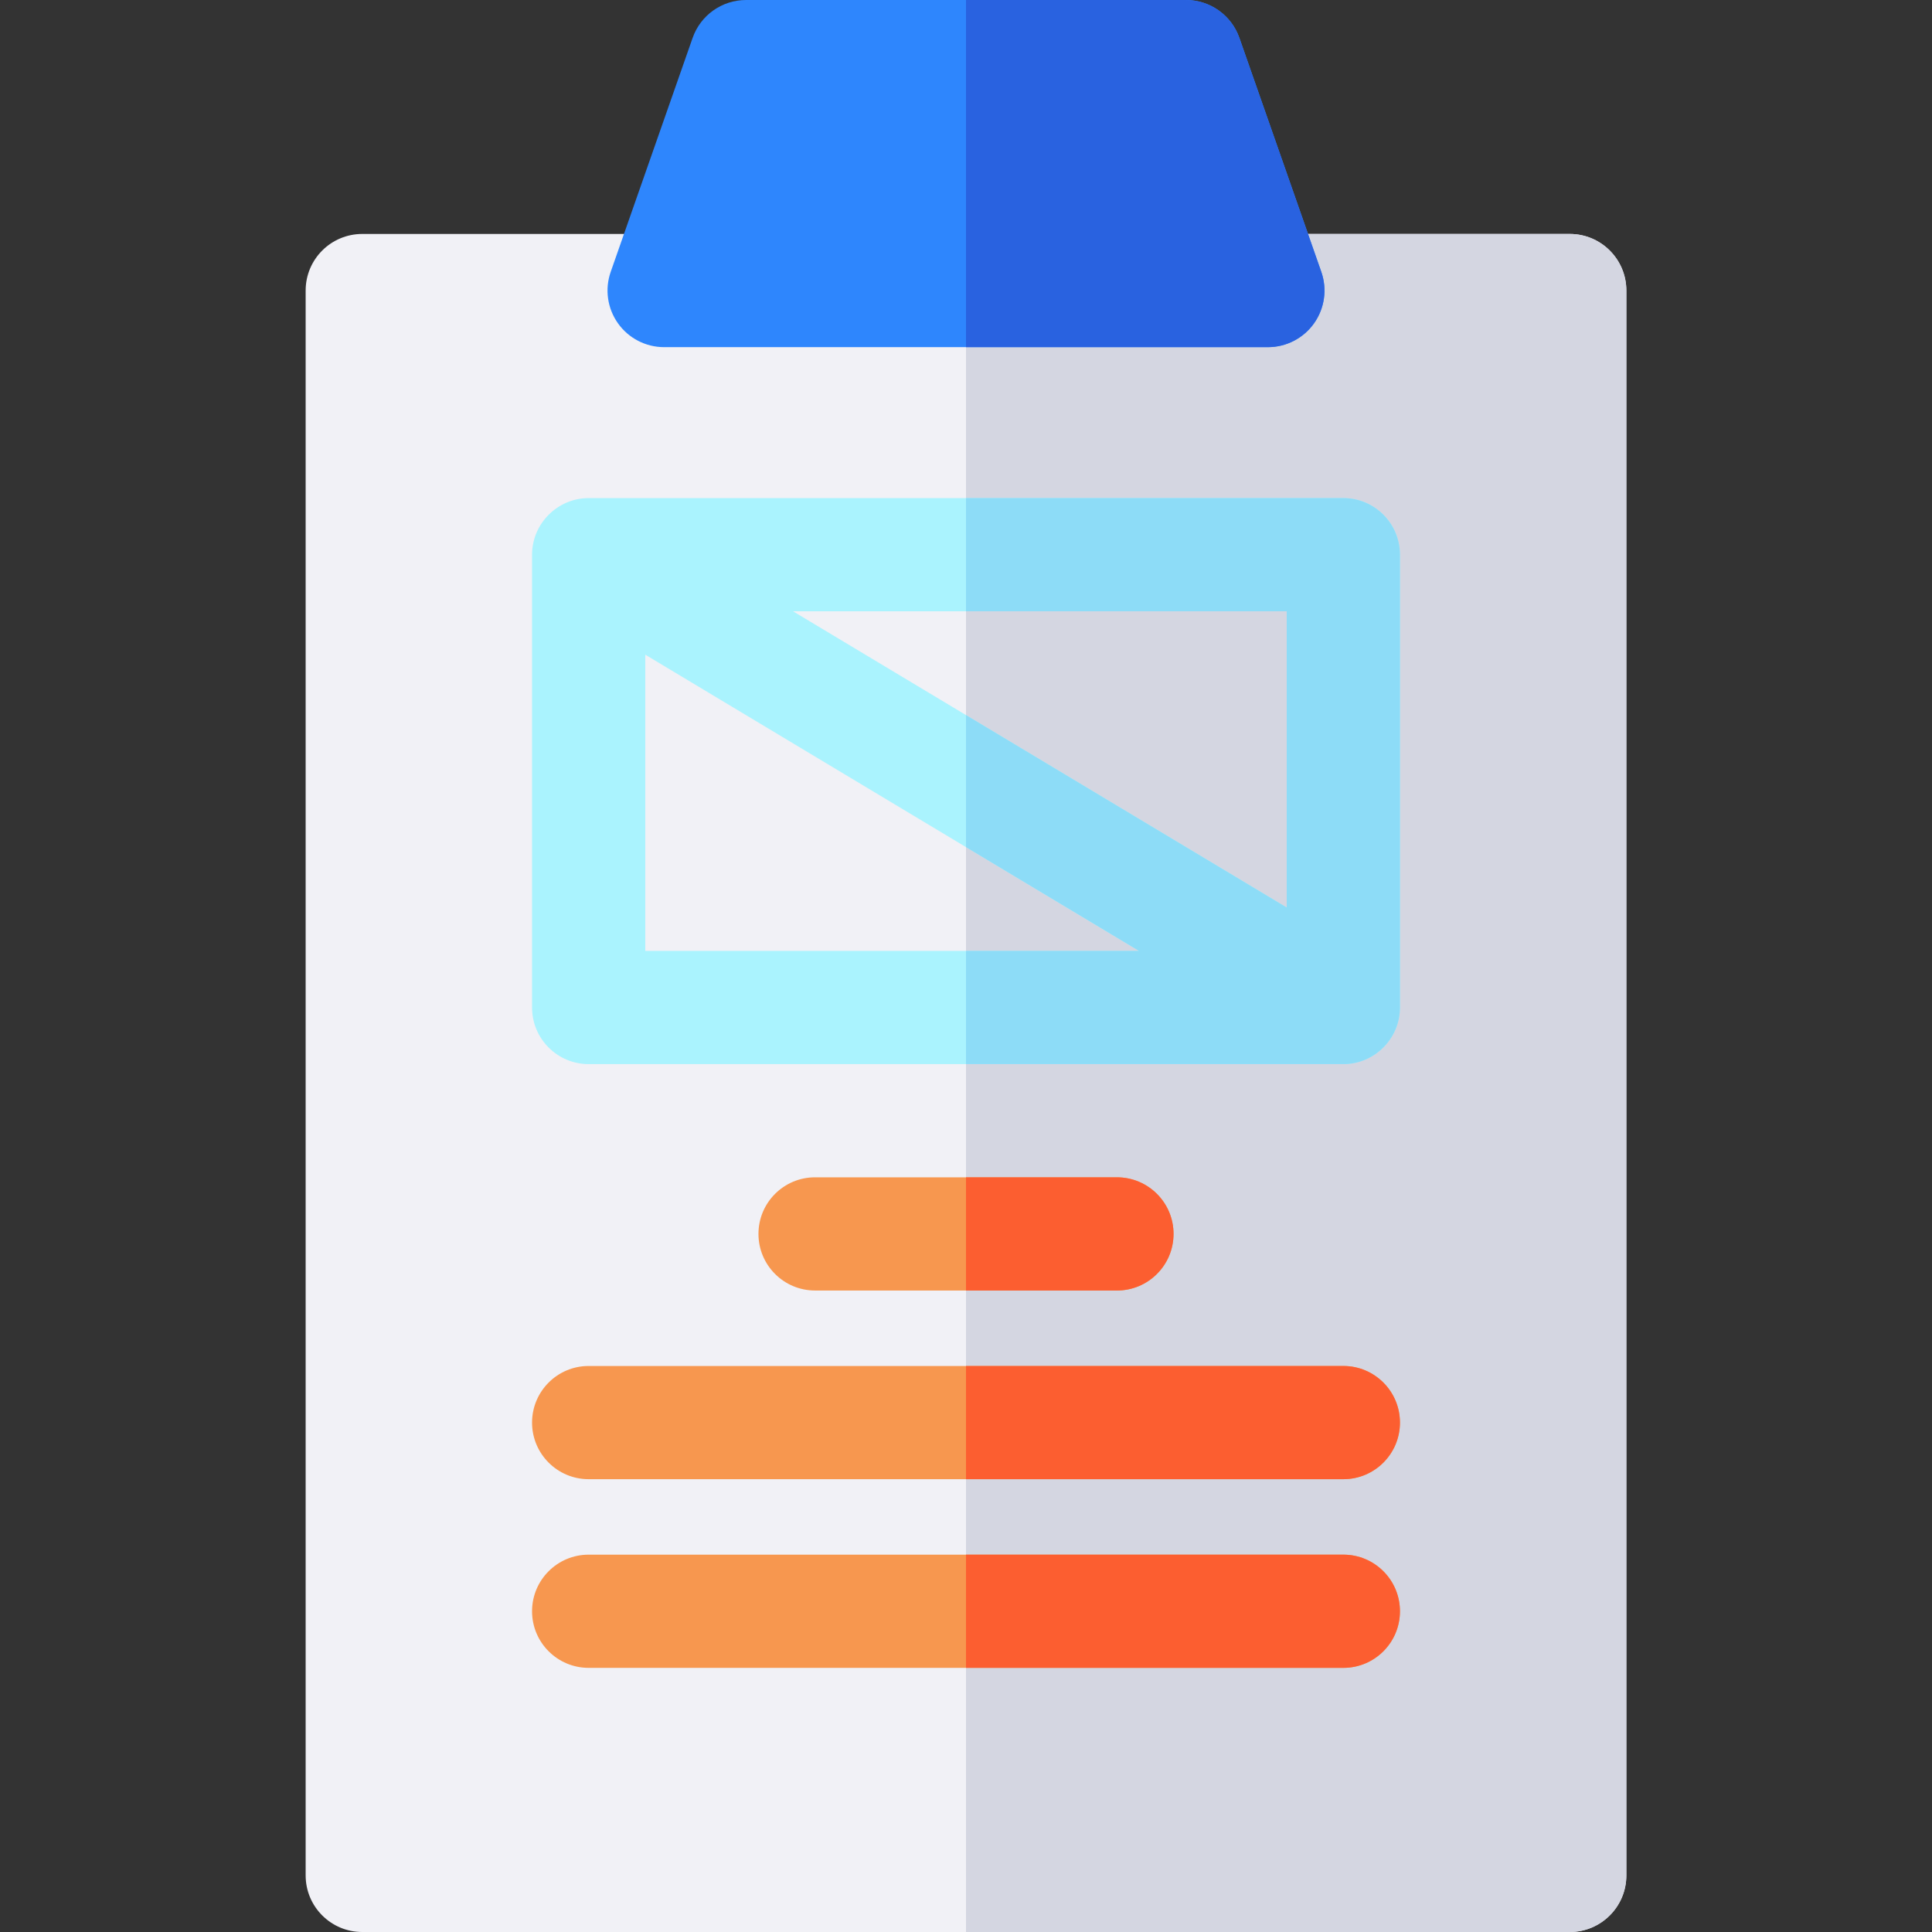 <?xml version="1.0" encoding="iso-8859-1"?>
<!-- Generator: Adobe Illustrator 19.0.0, SVG Export Plug-In . SVG Version: 6.00 Build 0)  -->
<svg version="1.1" id="Capa_1" xmlns="http://www.w3.org/2000/svg" xmlns:xlink="http://www.w3.org/1999/xlink" x="0px" y="0px"
	 viewBox="0 0 512 512" style="enable-background:new 0 0 512 512;" xml:space="preserve">
<rect x="0" y="0" width="512" height="512" fill="#333333" stroke="none"/>
<path style="fill:#F1F1F6;" d="M416,62H96c-8.284,0-15,6.716-15,15v420c0,8.284,6.716,15,15,15h320c8.284,0,15-6.716,15-15V77
	C431,68.716,424.284,62,416,62z"/>
<path style="fill:#D4D6E1;" d="M416,62H256v450h160c8.284,0,15-6.716,15-15V77C431,68.716,424.284,62,416,62z"/>
<path style="fill:#2E86FD;" d="M350.157,72.043l-21.709-62C326.342,4.027,320.664,0,314.291,0H197.709
	c-6.373,0-12.051,4.027-14.157,10.043l-21.709,62c-1.606,4.588-0.89,9.671,1.923,13.636C166.578,89.644,171.139,92,176,92h160
	c4.861,0,9.422-2.356,12.234-6.321C351.047,81.714,351.764,76.631,350.157,72.043z"/>
<path style="fill:#AAF3FE;" d="M371,147c0-8.284-6.716-15-15-15H156c-8.242,0-15,6.765-15,15v120c0,8.284,6.716,15,15,15
	c15.213,0,179.987,0.002,199.985,0.002c8.3,0,15.015-6.778,15.015-15.002V147z M341,240.507L210.155,162H341V240.507z M171,173.493
	L301.845,252H171V173.493z"/>
<g>
	<path style="fill:#F7974F;" d="M296,342h-80c-8.284,0-15-6.716-15-15s6.716-15,15-15h80c8.284,0,15,6.716,15,15
		S304.284,342,296,342z"/>
	<path style="fill:#F7974F;" d="M356,392H156c-8.284,0-15-6.716-15-15s6.716-15,15-15h200c8.284,0,15,6.716,15,15
		S364.284,392,356,392z"/>
	<path style="fill:#F7974F;" d="M356,442H156c-8.284,0-15-6.716-15-15s6.716-15,15-15h200c8.284,0,15,6.716,15,15
		S364.284,442,356,442z"/>
</g>
<path style="fill:#2962E0;" d="M350.157,72.043l-21.709-62C326.342,4.027,320.664,0,314.291,0H256v92h80
	c4.861,0,9.422-2.356,12.234-6.321C351.047,81.714,351.764,76.631,350.157,72.043z"/>
<path style="fill:#8DDCF7;" d="M356,132H256v30h85v78.507l-85-51v34.986L301.845,252H256v30.001
	c45.004,0.001,90.118,0.001,99.985,0.001c8.3,0,15.015-6.778,15.015-15.002V147C371,138.716,364.284,132,356,132z"/>
<g>
	<path style="fill:#FC5E30;" d="M296,312h-40v30h40c8.284,0,15-6.716,15-15S304.284,312,296,312z"/>
	<path style="fill:#FC5E30;" d="M356,362H256v30h100c8.284,0,15-6.716,15-15S364.284,362,356,362z"/>
	<path style="fill:#FC5E30;" d="M356,412H256v30h100c8.284,0,15-6.716,15-15S364.284,412,356,412z"/>
</g>
<g>
</g>
<g>
</g>
<g>
</g>
<g>
</g>
<g>
</g>
<g>
</g>
<g>
</g>
<g>
</g>
<g>
</g>
<g>
</g>
<g>
</g>
<g>
</g>
<g>
</g>
<g>
</g>
<g>
</g>
</svg>
